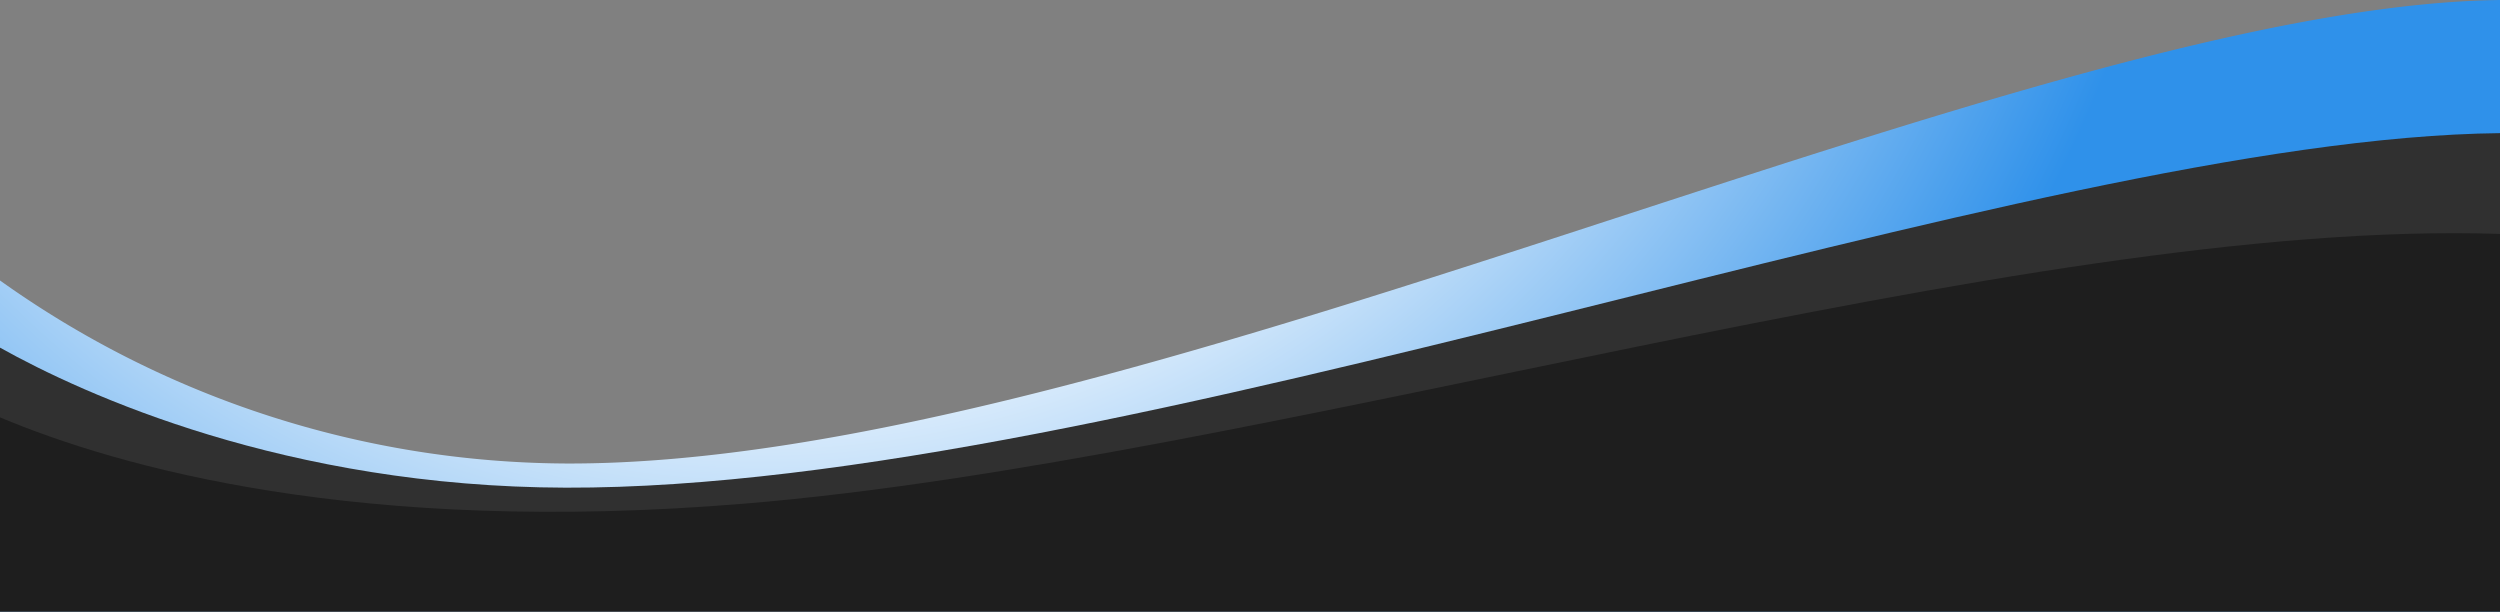 <svg xmlns="http://www.w3.org/2000/svg" xmlns:xlink="http://www.w3.org/1999/xlink" viewBox="0 0 253.5 62.04"><rect x="0" y="0" width="253.5" height="62.04" fill="#808080" stroke="none"/><defs><style>.cls-1{fill:url(#radial-gradient);}.cls-2{fill:#303030;}.cls-3{fill:#1e1e1e;}</style><radialGradient id="radial-gradient" cx="77.42" cy="-47.27" r="185.69" gradientUnits="userSpaceOnUse"><stop offset="0" stop-color="#fff"/><stop offset="0.39" stop-color="#83b9e2"/><stop offset="0.42" stop-color="#fdfeff"/><stop offset="0.79" stop-color="#2f91ea"/></radialGradient></defs><title>card_bg</title><g id="Layer_2" data-name="Layer 2"><g id="Layer_1-2" data-name="Layer 1"><path class="cls-1" d="M253.5,0V62H0V28.44A99.62,99.62,0,0,0,57.38,47C113.94,47.21,205.47.61,253.5,0Z"/><path class="cls-2" d="M253.5,13.5V62H0V35.25C8.49,40,29,49.37,57.38,49.45,113.94,49.61,205.47,14,253.5,13.5Z"/><path class="cls-3" d="M253.5,23.72V62H0V42.32c11.91,5,36.25,12,75.46,8.75C127.81,46.78,204.74,22.11,253.5,23.72Z"/></g></g></svg>